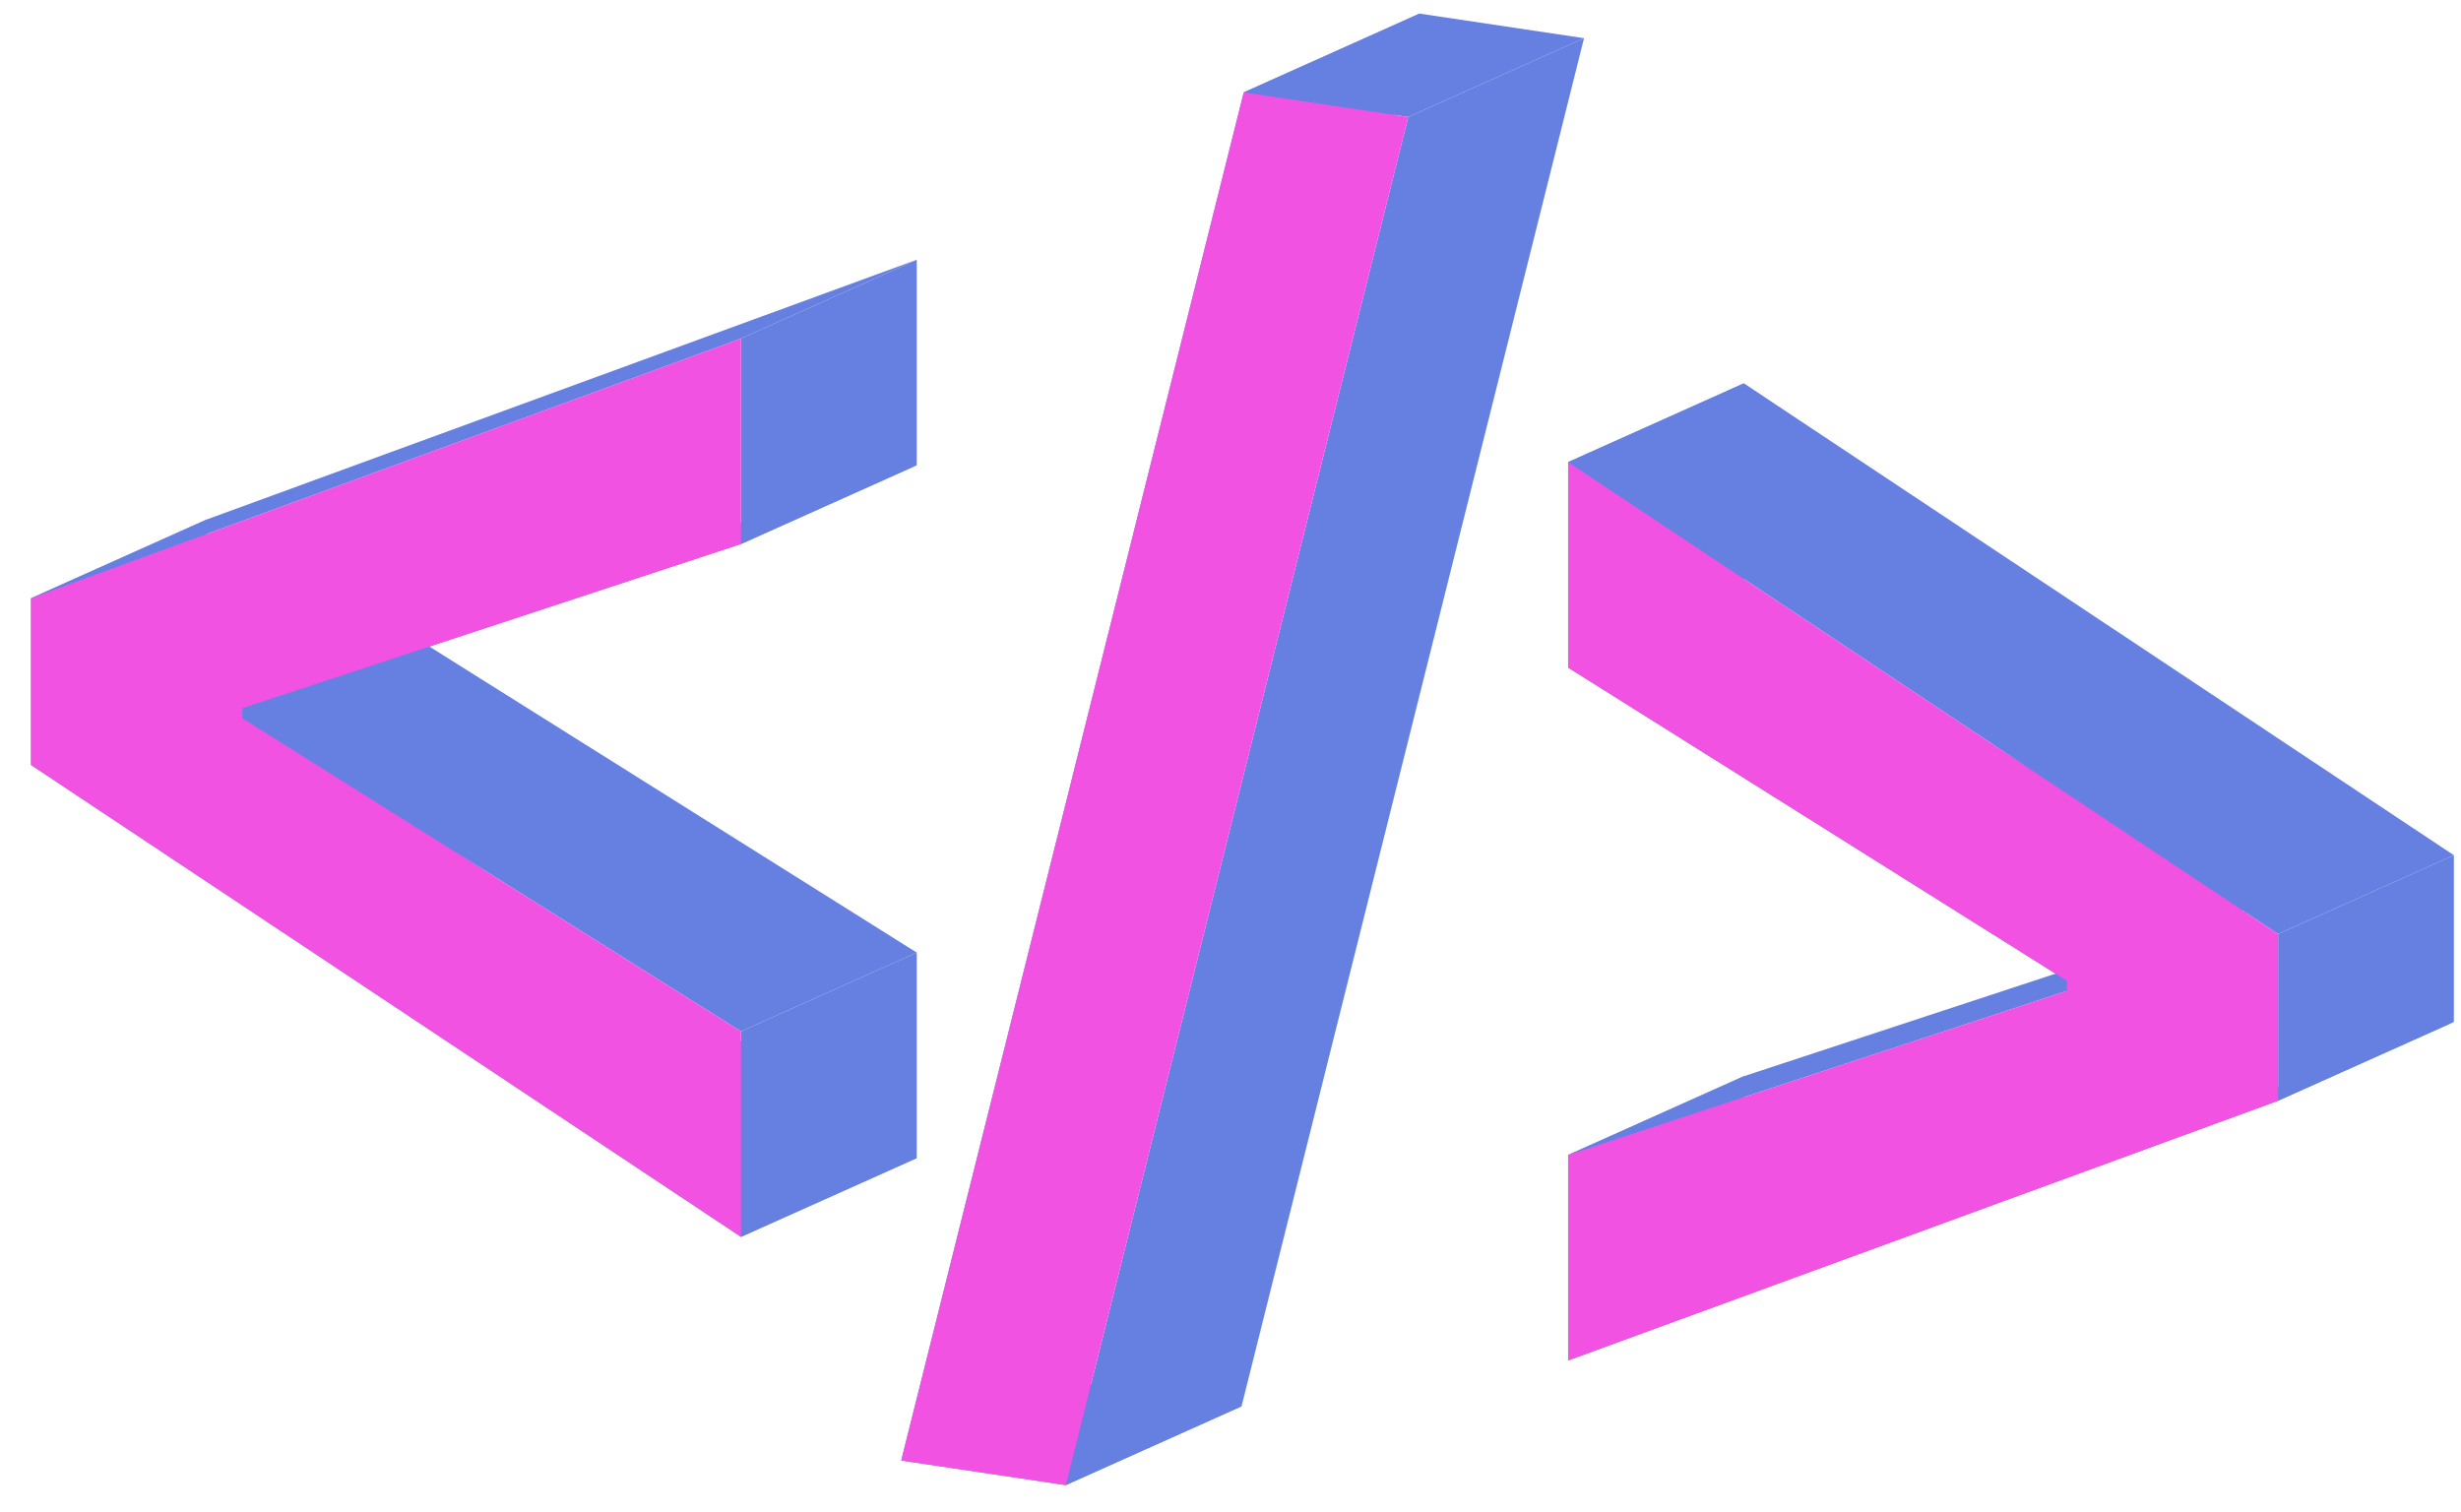 <svg width="70" height="43" viewBox="0 0 70 43" fill="none" xmlns="http://www.w3.org/2000/svg">
<path fill-rule="evenodd" clip-rule="evenodd" d="M0.882 21.759V17.018L5.882 14.776V19.518L0.882 21.759Z" fill="#6580E1"/>
<path fill-rule="evenodd" clip-rule="evenodd" d="M0.882 17.018L21.076 9.63L26.076 7.388L5.882 14.776L0.882 17.018Z" fill="#6580E1"/>
<path fill-rule="evenodd" clip-rule="evenodd" d="M21.076 9.63V15.475L26.076 13.233V7.388L21.076 9.63Z" fill="#6580E1"/>
<path fill-rule="evenodd" clip-rule="evenodd" d="M21.076 15.474L6.728 20.196L11.728 17.955L26.076 13.233L21.076 15.474Z" fill="#6580E1"/>
<path fill-rule="evenodd" clip-rule="evenodd" d="M6.728 20.196L6.89 19.907L11.89 17.666L11.728 17.955L6.728 20.196Z" fill="#6580E1"/>
<path fill-rule="evenodd" clip-rule="evenodd" d="M6.89 19.907V20.665L11.89 18.423V17.666L6.89 19.907Z" fill="#6580E1"/>
<path fill-rule="evenodd" clip-rule="evenodd" d="M6.89 20.665L6.728 20.328L11.728 18.086L11.89 18.424L6.89 20.665Z" fill="#6580E1"/>
<path fill-rule="evenodd" clip-rule="evenodd" d="M6.728 20.328L21.076 29.338L26.076 27.096L11.728 18.086L6.728 20.328Z" fill="#6580E1"/>
<path fill-rule="evenodd" clip-rule="evenodd" d="M21.076 29.338V35.182L26.076 32.941V27.096L21.076 29.338Z" fill="#6580E1"/>
<path fill-rule="evenodd" clip-rule="evenodd" d="M21.076 35.182L0.882 21.759L5.882 19.518L26.076 32.941L21.076 35.182Z" fill="#6580E1"/>
<path fill-rule="evenodd" clip-rule="evenodd" d="M0.882 21.759L5.882 19.518L0.882 21.759Z" fill="#6580E1"/>
<path fill-rule="evenodd" clip-rule="evenodd" d="M40.056 3.328L30.314 42.243L35.314 40.002L45.056 1.086L40.056 3.328Z" fill="#6580E1"/>
<path fill-rule="evenodd" clip-rule="evenodd" d="M30.314 42.243L25.634 41.544L30.634 39.303L35.314 40.002L30.314 42.243Z" fill="#6580E1"/>
<path fill-rule="evenodd" clip-rule="evenodd" d="M25.634 41.544L35.377 2.628L40.377 0.387L30.634 39.303L25.634 41.544Z" fill="#6580E1"/>
<path fill-rule="evenodd" clip-rule="evenodd" d="M35.377 2.628L40.056 3.328L45.056 1.086L40.377 0.387L35.377 2.628Z" fill="#6580E1"/>
<path fill-rule="evenodd" clip-rule="evenodd" d="M40.056 3.328L45.056 1.086L40.056 3.328Z" fill="#6580E1"/>
<path fill-rule="evenodd" clip-rule="evenodd" d="M64.797 31.31L44.603 38.698L49.603 36.457L69.797 29.069L64.797 31.31Z" fill="#6580E1"/>
<path fill-rule="evenodd" clip-rule="evenodd" d="M44.603 38.698V32.853L49.603 30.612V36.457L44.603 38.698Z" fill="#6580E1"/>
<path fill-rule="evenodd" clip-rule="evenodd" d="M44.603 32.853L58.952 28.132L63.952 25.89L49.603 30.612L44.603 32.853Z" fill="#6580E1"/>
<path fill-rule="evenodd" clip-rule="evenodd" d="M58.952 28.132L58.789 28.42L63.789 26.179L63.952 25.89L58.952 28.132Z" fill="#6580E1"/>
<path fill-rule="evenodd" clip-rule="evenodd" d="M58.789 28.42V27.663L63.789 25.421V26.179L58.789 28.42Z" fill="#6580E1"/>
<path fill-rule="evenodd" clip-rule="evenodd" d="M58.789 27.663L58.952 28L63.952 25.759L63.789 25.421L58.789 27.663Z" fill="#6580E1"/>
<path fill-rule="evenodd" clip-rule="evenodd" d="M58.952 28L44.603 18.99L49.603 16.748L63.952 25.758L58.952 28Z" fill="#6580E1"/>
<path fill-rule="evenodd" clip-rule="evenodd" d="M44.603 18.99V13.145L49.603 10.904V16.748L44.603 18.99Z" fill="#6580E1"/>
<path fill-rule="evenodd" clip-rule="evenodd" d="M44.603 13.145L64.797 26.568L69.797 24.327L49.603 10.904L44.603 13.145Z" fill="#6580E1"/>
<path fill-rule="evenodd" clip-rule="evenodd" d="M64.797 26.568V31.31L69.797 29.069V24.327L64.797 26.568Z" fill="#6580E1"/>
<path fill-rule="evenodd" clip-rule="evenodd" d="M64.797 31.31L69.797 29.069L64.797 31.31Z" fill="#6580E1"/>
<path d="M0.882 21.759V17.017L21.076 9.629V15.474L6.728 20.196L6.89 19.907V20.665L6.728 20.328L21.076 29.338V35.182L0.882 21.759ZM40.056 3.328L30.314 42.243L25.634 41.544L35.377 2.628L40.056 3.328ZM64.797 31.31L44.603 38.698V32.853L58.952 28.131L58.789 28.42V27.663L58.952 28L44.603 18.99V13.145L64.797 26.568V31.31Z" fill="#F252E2"/>
</svg>

